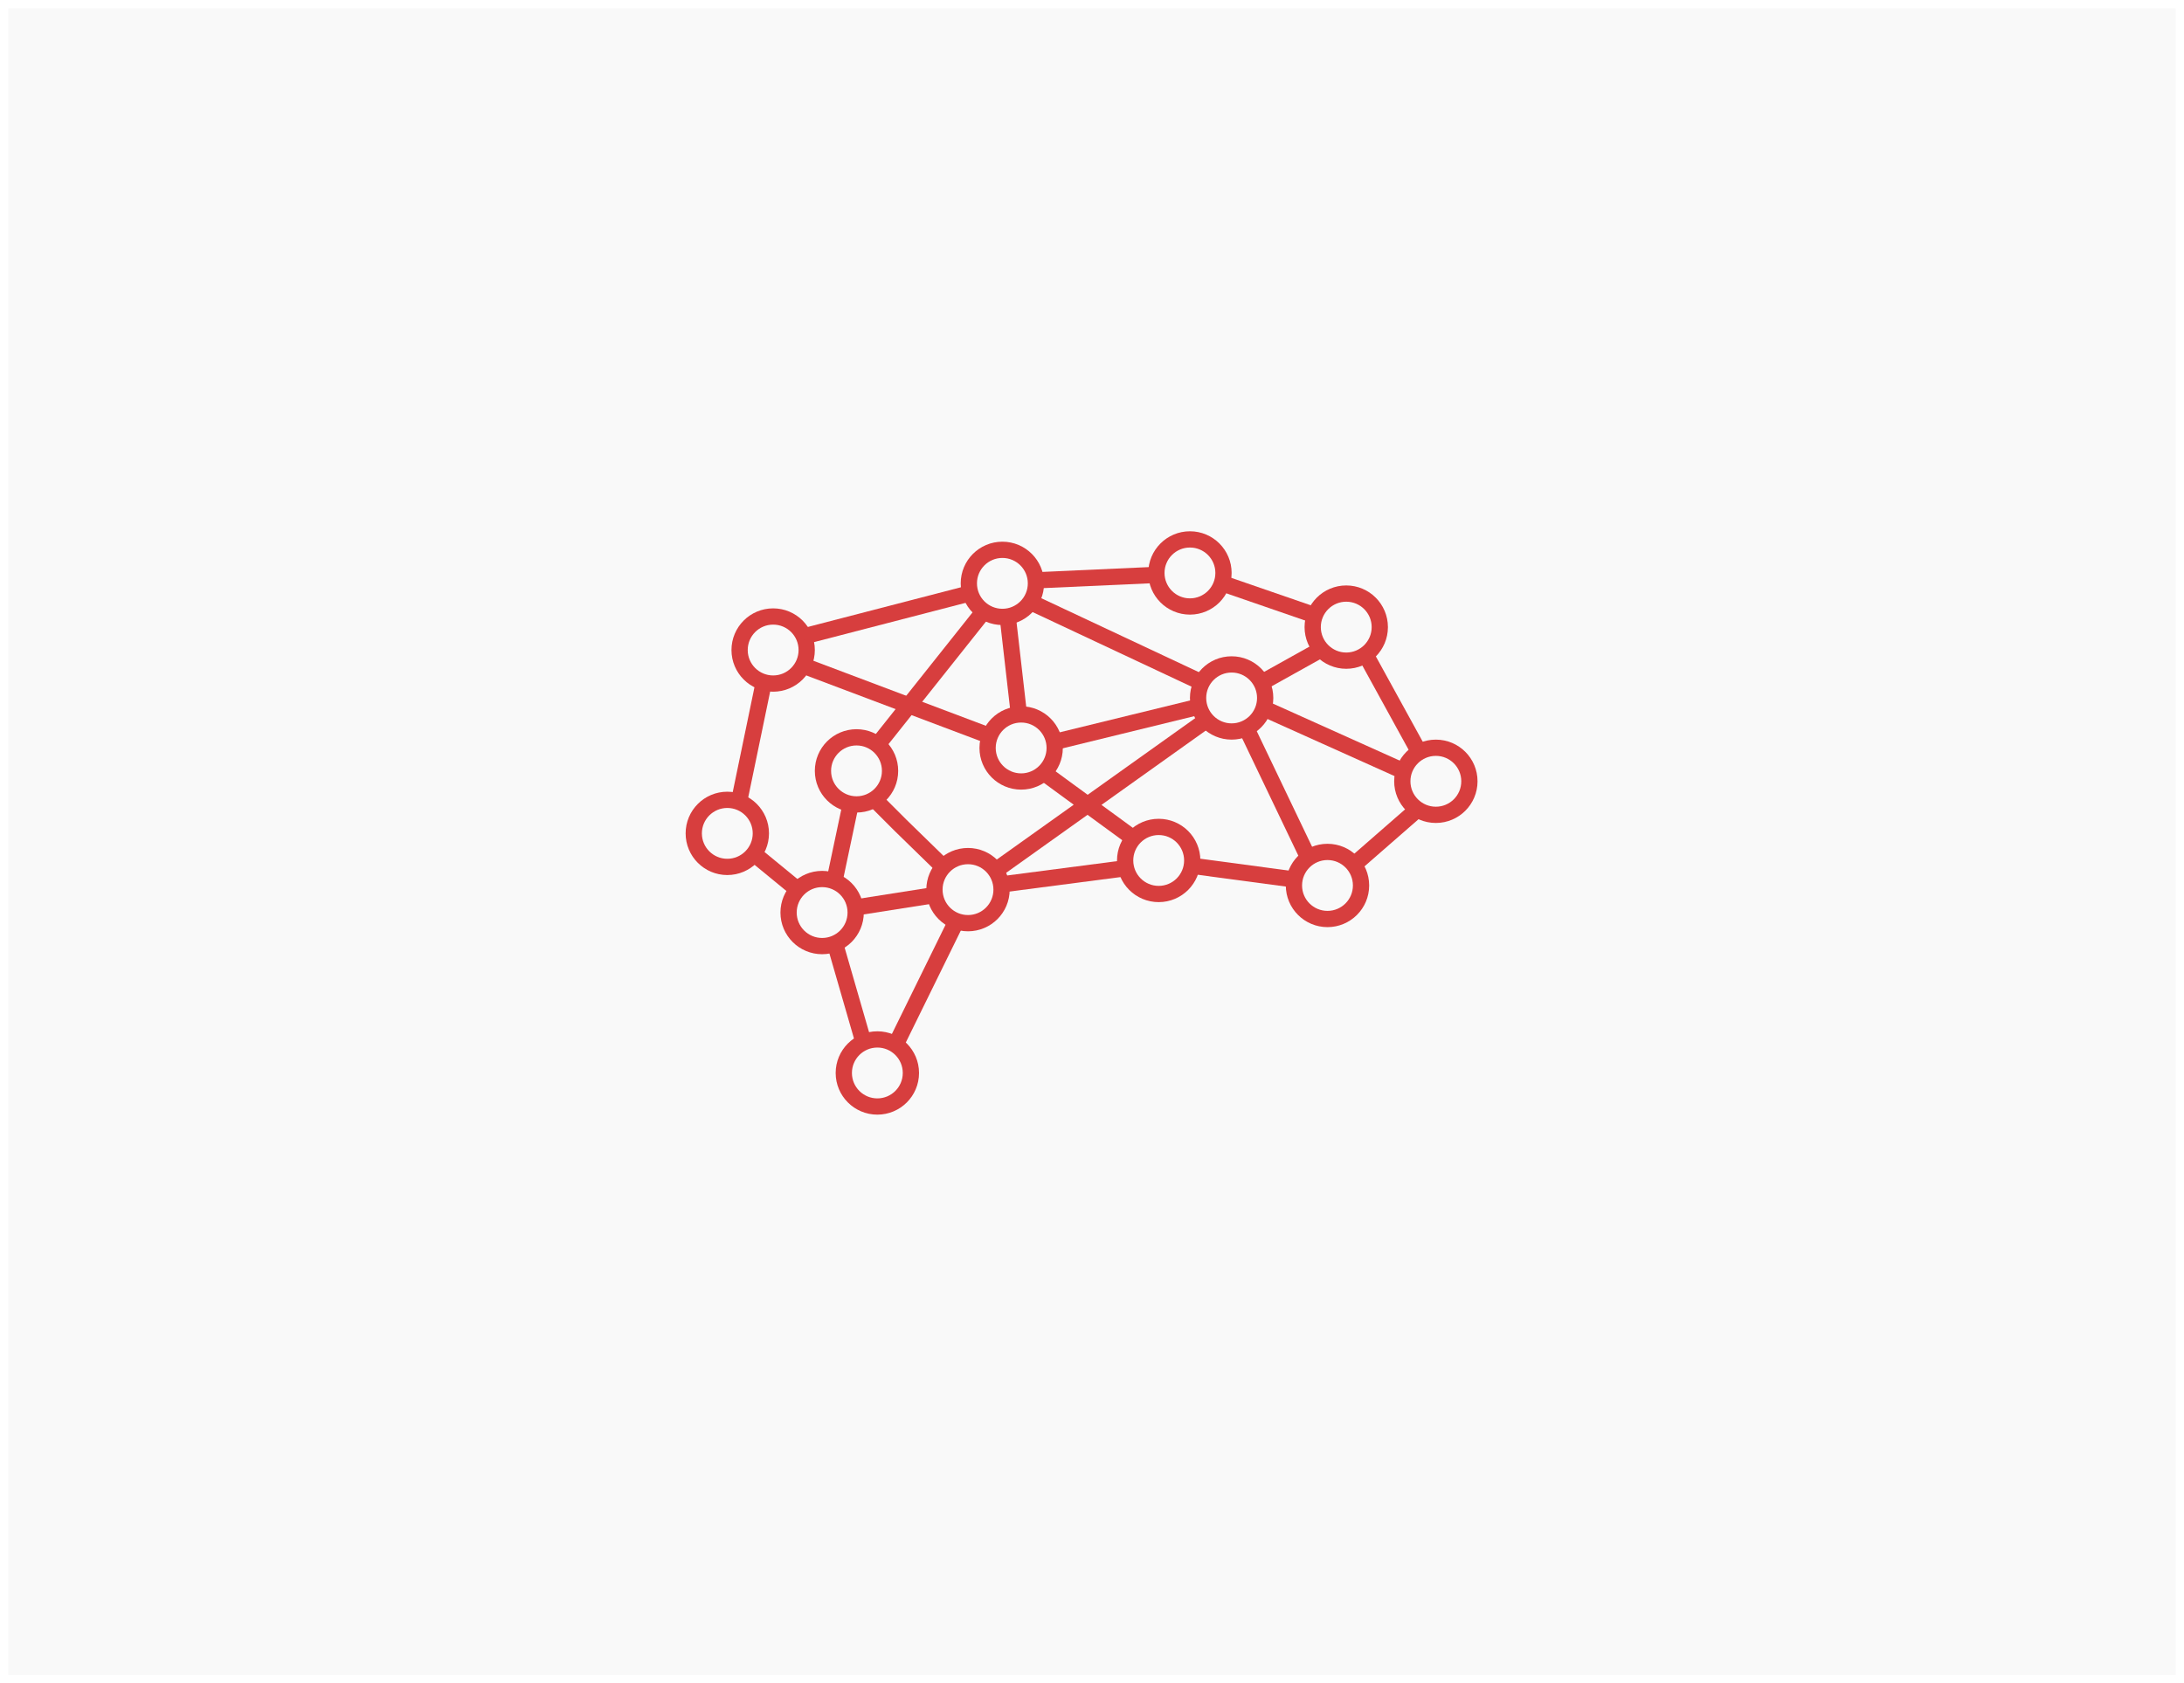 <svg width="1048" height="808" viewBox="0 0 1048 808" fill="none" xmlns="http://www.w3.org/2000/svg">
<g filter="url(#filter0_d)">
<rect x="4" width="1040" height="800" fill="#F9F9F9"/>
</g>
<circle cx="371" cy="312" r="16.1" stroke="#D73E3E" stroke-width="7.8"/>
<circle cx="481" cy="280" r="16.1" stroke="#D73E3E" stroke-width="7.8"/>
<circle cx="646" cy="301" r="16.1" stroke="#D73E3E" stroke-width="7.8"/>
<path d="M365.1 400C365.1 408.892 357.892 416.1 349 416.1C340.108 416.1 332.9 408.892 332.9 400C332.9 391.108 340.108 383.9 349 383.9C357.892 383.9 365.1 391.108 365.1 400Z" stroke="#D73E3E" stroke-width="7.8"/>
<circle cx="556" cy="413" r="16.1" stroke="#D73E3E" stroke-width="7.8"/>
<circle cx="591" cy="335" r="16.1" stroke="#D73E3E" stroke-width="7.8"/>
<path d="M480.6 427C480.6 435.892 473.392 443.1 464.5 443.1C455.608 443.1 448.4 435.892 448.4 427C448.4 418.108 455.608 410.9 464.5 410.9C473.392 410.9 480.6 418.108 480.6 427Z" stroke="#D73E3E" stroke-width="7.8"/>
<circle cx="411" cy="370" r="16.1" stroke="#D73E3E" stroke-width="7.8"/>
<path d="M410.6 438C410.6 446.892 403.392 454.1 394.5 454.1C385.608 454.1 378.4 446.892 378.4 438C378.4 429.108 385.608 421.9 394.5 421.9C403.392 421.9 410.6 429.108 410.6 438Z" stroke="#D73E3E" stroke-width="7.8"/>
<circle cx="689" cy="375" r="16.1" stroke="#D73E3E" stroke-width="7.8"/>
<circle cx="637" cy="425" r="16.1" stroke="#D73E3E" stroke-width="7.8"/>
<circle cx="421" cy="515" r="16.1" stroke="#D73E3E" stroke-width="7.8"/>
<circle cx="490" cy="359" r="16.1" stroke="#D73E3E" stroke-width="7.8"/>
<circle cx="571" cy="275" r="16.1" stroke="#D73E3E" stroke-width="7.8"/>
<path d="M489 343.5L483.5 295.5" stroke="#D73E3E" stroke-width="7.8"/>
<path d="M576.5 327.5L494.5 289" stroke="#D73E3E" stroke-width="7.8"/>
<path d="M506.5 356L574 339.5" stroke="#D73E3E" stroke-width="7.8"/>
<path d="M479.5 416.5L577 347M501 371L542 401" stroke="#D73E3E" stroke-width="7.8"/>
<path d="M452.5 416L432.25 396.25L419.5 383.5" stroke="#D73E3E" stroke-width="7.8"/>
<path d="M606.5 327L632.5 312.5" stroke="#D73E3E" stroke-width="7.8"/>
<path d="M480.5 424.5L538 417" stroke="#D73E3E" stroke-width="7.8"/>
<path d="M362 410L381.5 426" stroke="#D73E3E" stroke-width="7.8"/>
<path d="M408 387L400.5 422.5" stroke="#D73E3E" stroke-width="7.8"/>
<path d="M656 315.5L681 361" stroke="#D73E3E" stroke-width="7.8"/>
<path d="M651.5 413.5L679 389.5" stroke="#D73E3E" stroke-width="7.8"/>
<path d="M620 422L571.5 415.5" stroke="#D73E3E" stroke-width="7.8"/>
<path d="M627 410L599 351.5" stroke="#D73E3E" stroke-width="7.8"/>
<path d="M672 369.5L607.5 340.5" stroke="#D73E3E" stroke-width="7.8"/>
<path d="M401 454L414 499" stroke="#D73E3E" stroke-width="7.8"/>
<path d="M430 501L458.5 443" stroke="#D73E3E" stroke-width="7.8"/>
<path d="M446 430L411 435.5" stroke="#D73E3E" stroke-width="7.8"/>
<path d="M385.5 319.5L473 352.5" stroke="#D73E3E" stroke-width="7.8"/>
<path d="M366.5 327.5L355 383" stroke="#D73E3E" stroke-width="7.8"/>
<path d="M630 295L588 280.5" stroke="#D73E3E" stroke-width="7.8"/>
<path d="M472 293.5L421.5 357" stroke="#D73E3E" stroke-width="7.8"/>
<path d="M466.5 284.5L385.5 305.5" stroke="#D73E3E" stroke-width="7.8"/>
<path d="M498 278.5L553.5 276" stroke="#D73E3E" stroke-width="7.8"/>
<defs>
<filter id="filter0_d" x="0" y="0" width="1048" height="808" filterUnits="userSpaceOnUse" color-interpolation-filters="sRGB">
<feFlood flood-opacity="0" result="BackgroundImageFix"/>
<feColorMatrix in="SourceAlpha" type="matrix" values="0 0 0 0 0 0 0 0 0 0 0 0 0 0 0 0 0 0 127 0"/>
<feOffset dy="4"/>
<feGaussianBlur stdDeviation="2"/>
<feColorMatrix type="matrix" values="0 0 0 0 0 0 0 0 0 0 0 0 0 0 0 0 0 0 0.25 0"/>
<feBlend mode="normal" in2="BackgroundImageFix" result="effect1_dropShadow"/>
<feBlend mode="normal" in="SourceGraphic" in2="effect1_dropShadow" result="shape"/>
</filter>
</defs>
</svg>
